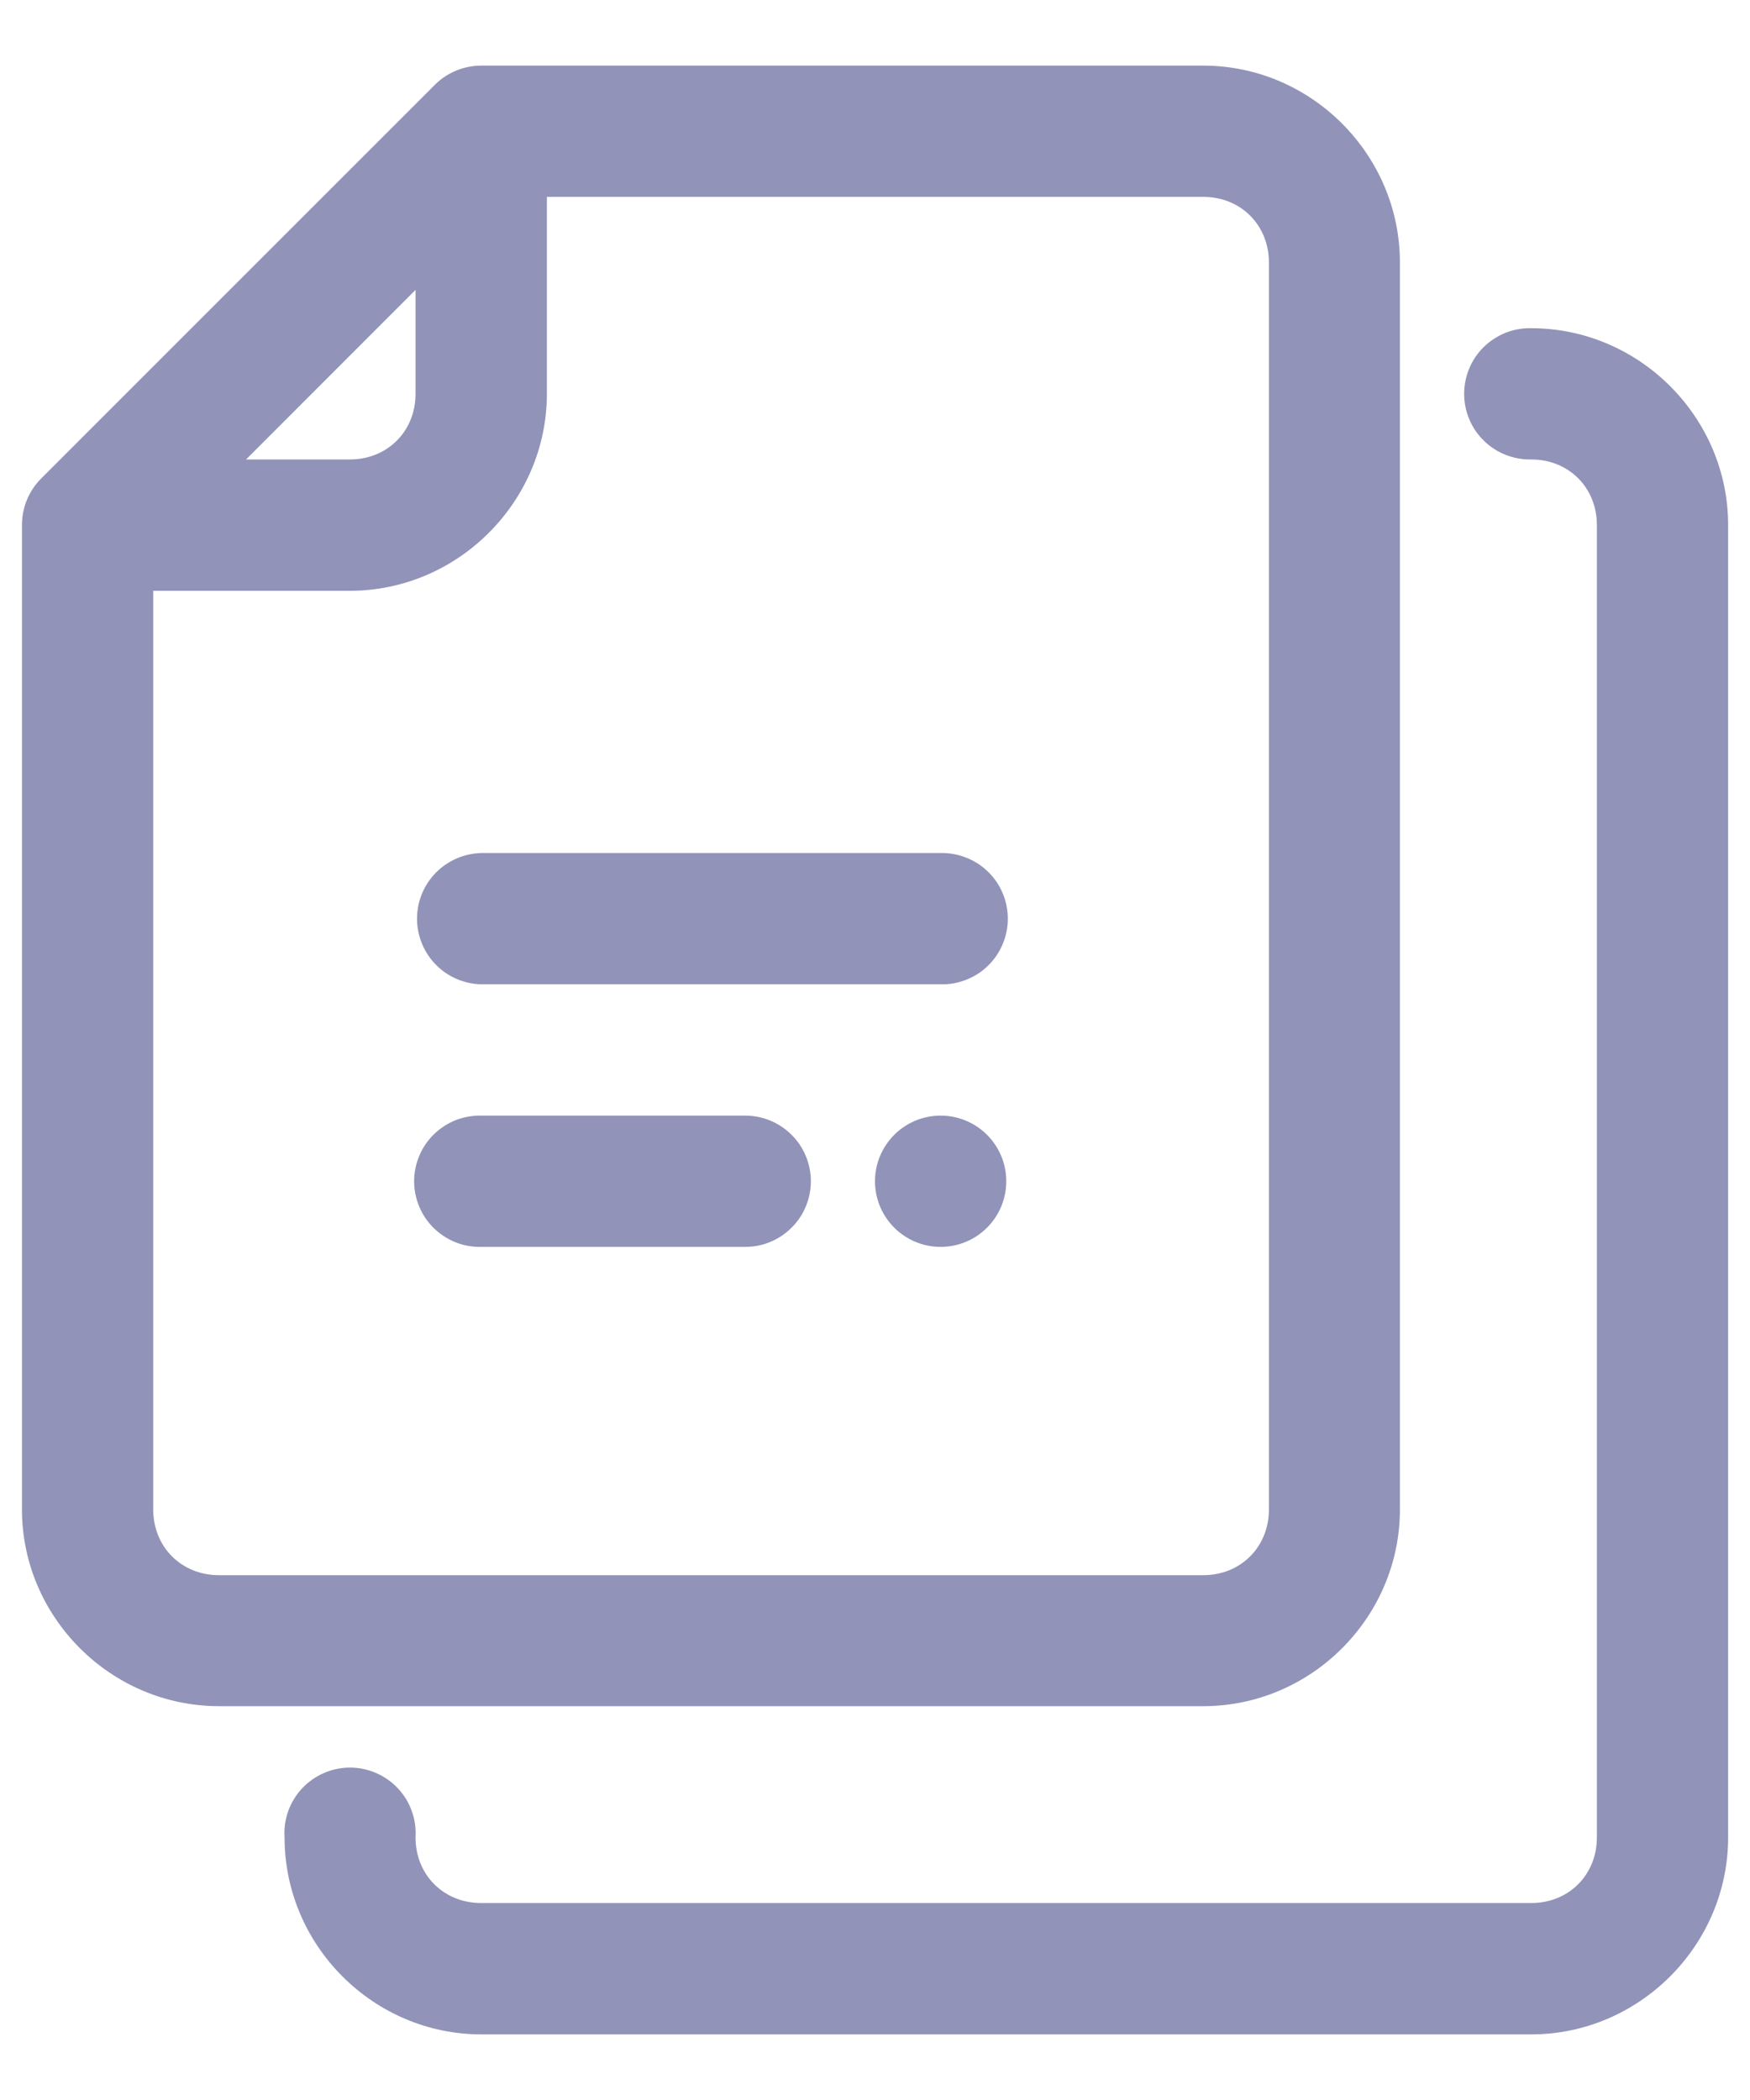 <svg width="20" height="24" viewBox="0 0 20 24" fill="none" xmlns="http://www.w3.org/2000/svg">
<path fill-rule="evenodd" clip-rule="evenodd" d="M5.5 0.75C5.301 0.75 5.111 0.829 4.971 0.968L0.469 5.47C0.4 5.54 0.345 5.622 0.307 5.714C0.27 5.805 0.251 5.902 0.251 6.001V17.251C0.251 18.484 1.268 19.499 2.502 19.499H13.752C14.985 19.499 15.999 18.484 15.999 17.251V3C15.999 1.766 14.985 0.75 13.752 0.75H5.5ZM6.25 2.25H13.752C14.18 2.25 14.502 2.572 14.502 3V17.251C14.502 17.679 14.18 18.002 13.752 18.002H2.502C2.073 18.002 1.751 17.679 1.751 17.251V6.752H3.999C5.232 6.752 6.25 5.734 6.25 4.501V2.25ZM4.749 3.313V4.501C4.749 4.929 4.427 5.251 3.999 5.251H2.812L4.749 3.313ZM17.5 3.751C17.4 3.749 17.3 3.766 17.207 3.803C17.115 3.84 17.03 3.895 16.959 3.964C16.887 4.034 16.83 4.118 16.792 4.21C16.753 4.302 16.733 4.401 16.733 4.501C16.733 4.601 16.753 4.7 16.792 4.792C16.83 4.884 16.887 4.967 16.959 5.037C17.03 5.107 17.115 5.162 17.207 5.198C17.3 5.235 17.4 5.253 17.5 5.251C17.928 5.251 18.25 5.572 18.25 6.001V20.999C18.25 21.428 17.928 21.749 17.5 21.749H5.5C5.071 21.749 4.749 21.428 4.749 20.999C4.755 20.897 4.741 20.794 4.706 20.698C4.672 20.601 4.618 20.513 4.547 20.438C4.477 20.363 4.392 20.304 4.298 20.263C4.204 20.222 4.103 20.201 4 20.201C3.898 20.201 3.796 20.222 3.702 20.263C3.608 20.304 3.523 20.363 3.453 20.438C3.383 20.513 3.329 20.601 3.294 20.698C3.26 20.794 3.245 20.897 3.252 20.999C3.252 22.233 4.266 23.25 5.5 23.25H17.5C18.733 23.25 19.75 22.233 19.75 20.999V6.001C19.75 4.767 18.733 3.751 17.5 3.751ZM5.5 9.749C5.304 9.754 5.117 9.835 4.98 9.975C4.843 10.115 4.766 10.303 4.766 10.499C4.766 10.695 4.843 10.884 4.98 11.024C5.117 11.164 5.304 11.245 5.5 11.249H10.751C10.851 11.252 10.95 11.234 11.043 11.197C11.136 11.161 11.221 11.106 11.292 11.036C11.364 10.966 11.421 10.882 11.459 10.79C11.498 10.698 11.518 10.599 11.518 10.499C11.518 10.399 11.498 10.3 11.459 10.208C11.421 10.116 11.364 10.033 11.292 9.963C11.221 9.893 11.136 9.838 11.043 9.802C10.95 9.765 10.851 9.747 10.751 9.749H5.5ZM5.5 12.75C5.4 12.748 5.3 12.766 5.207 12.802C5.115 12.839 5.03 12.894 4.958 12.964C4.887 13.034 4.83 13.117 4.792 13.209C4.753 13.301 4.733 13.4 4.733 13.5C4.733 13.6 4.753 13.699 4.792 13.791C4.83 13.883 4.887 13.966 4.958 14.036C5.03 14.106 5.115 14.161 5.207 14.198C5.3 14.235 5.4 14.252 5.5 14.25H8.5C8.6 14.252 8.7 14.235 8.792 14.198C8.885 14.161 8.97 14.106 9.041 14.036C9.113 13.966 9.17 13.883 9.208 13.791C9.247 13.699 9.267 13.6 9.267 13.5C9.267 13.4 9.247 13.301 9.208 13.209C9.17 13.117 9.113 13.034 9.041 12.964C8.97 12.894 8.885 12.839 8.792 12.802C8.7 12.766 8.6 12.748 8.5 12.75H5.5ZM10.75 12.75C10.336 12.75 10 13.086 10 13.5C10 13.914 10.336 14.25 10.75 14.25C11.165 14.25 11.5 13.914 11.5 13.5C11.5 13.086 11.165 12.75 10.75 12.75Z" fill="#9193B9"/>
</svg>
